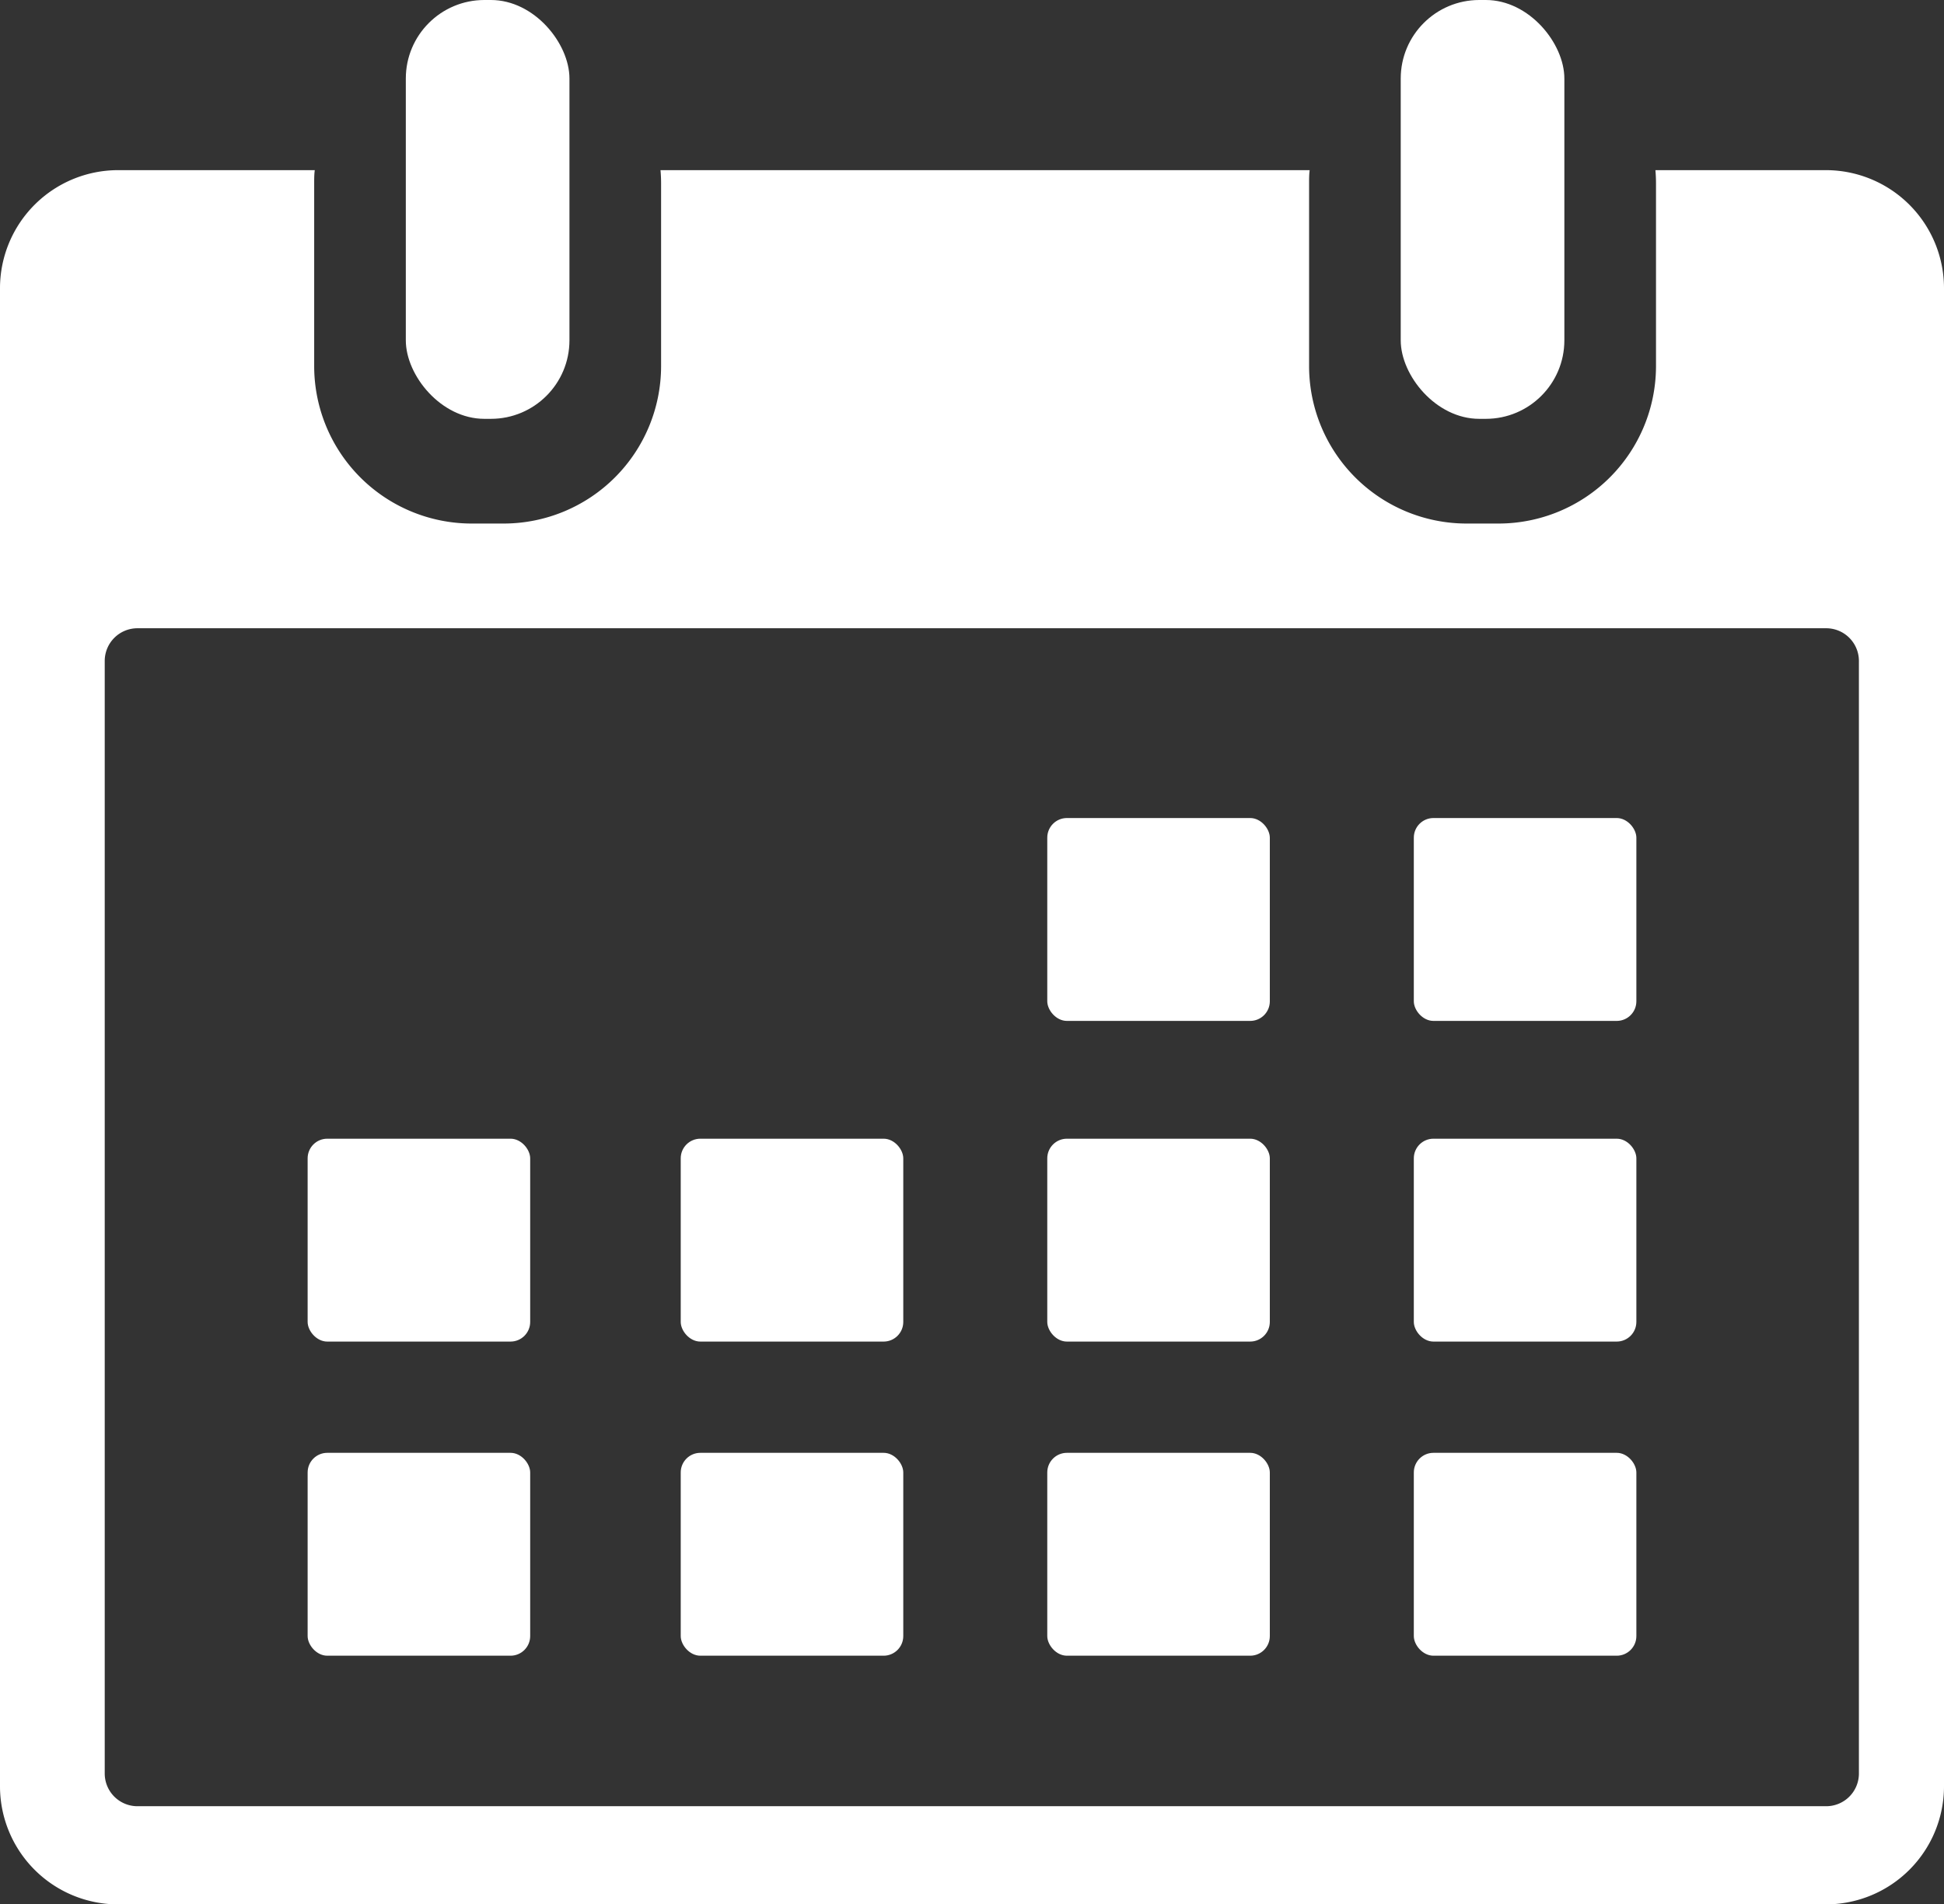 <svg xmlns="http://www.w3.org/2000/svg" viewBox="0 0 297 291"><rect x="0" y="0" width="297" height="291" fill="#333333" stroke="none"/><defs><style>.cls-1{fill:#fff;}.cls-2{fill:none;}</style></defs><title>logo</title><g id="handles"><rect class="cls-1" x="62" width="25" height="64" rx="12" ry="12"/><rect class="cls-1" x="214" width="25" height="64" rx="12" ry="12"/></g><g id="outside"><path class="cls-1" d="M280,30H253.91c.06.66.09,1.33.09,2V60a24.07,24.07,0,0,1-24,24h-5a24.07,24.07,0,0,1-24-24V32c0-.67,0-1.34.09-2H101.91c.06.66.09,1.33.09,2V60A24.07,24.07,0,0,1,78,84H73A24.07,24.07,0,0,1,49,60V32c0-.67,0-1.34.09-2H19A18.05,18.05,0,0,0,1,48V277a18.05,18.05,0,0,0,18,18H280a18.05,18.05,0,0,0,18-18V48A18.05,18.05,0,0,0,280,30Zm5,245a5,5,0,0,1-5,5H22a5,5,0,0,1-5-5V105a5,5,0,0,1,5-5H280a5,5,0,0,1,5,5Z" transform="translate(-1 -4)"/><rect class="cls-2" x="200" y="4" width="53" height="76" rx="24" ry="24"/></g><g id="inside"><rect class="cls-1" x="160" y="125" width="34" height="31" rx="3" ry="3"/><rect class="cls-1" x="216" y="125" width="34" height="31" rx="3" ry="3"/><rect class="cls-1" x="160" y="174" width="34" height="31" rx="3" ry="3"/><rect class="cls-1" x="216" y="174" width="34" height="31" rx="3" ry="3"/><rect class="cls-1" x="160" y="222" width="34" height="31" rx="3" ry="3"/><rect class="cls-1" x="216" y="222" width="34" height="31" rx="3" ry="3"/><rect class="cls-1" x="104" y="174" width="34" height="31" rx="3" ry="3"/><rect class="cls-1" x="104" y="222" width="34" height="31" rx="3" ry="3"/><rect class="cls-1" x="47" y="174" width="34" height="31" rx="3" ry="3"/><rect class="cls-1" x="47" y="222" width="34" height="31" rx="3" ry="3"/></g></svg>